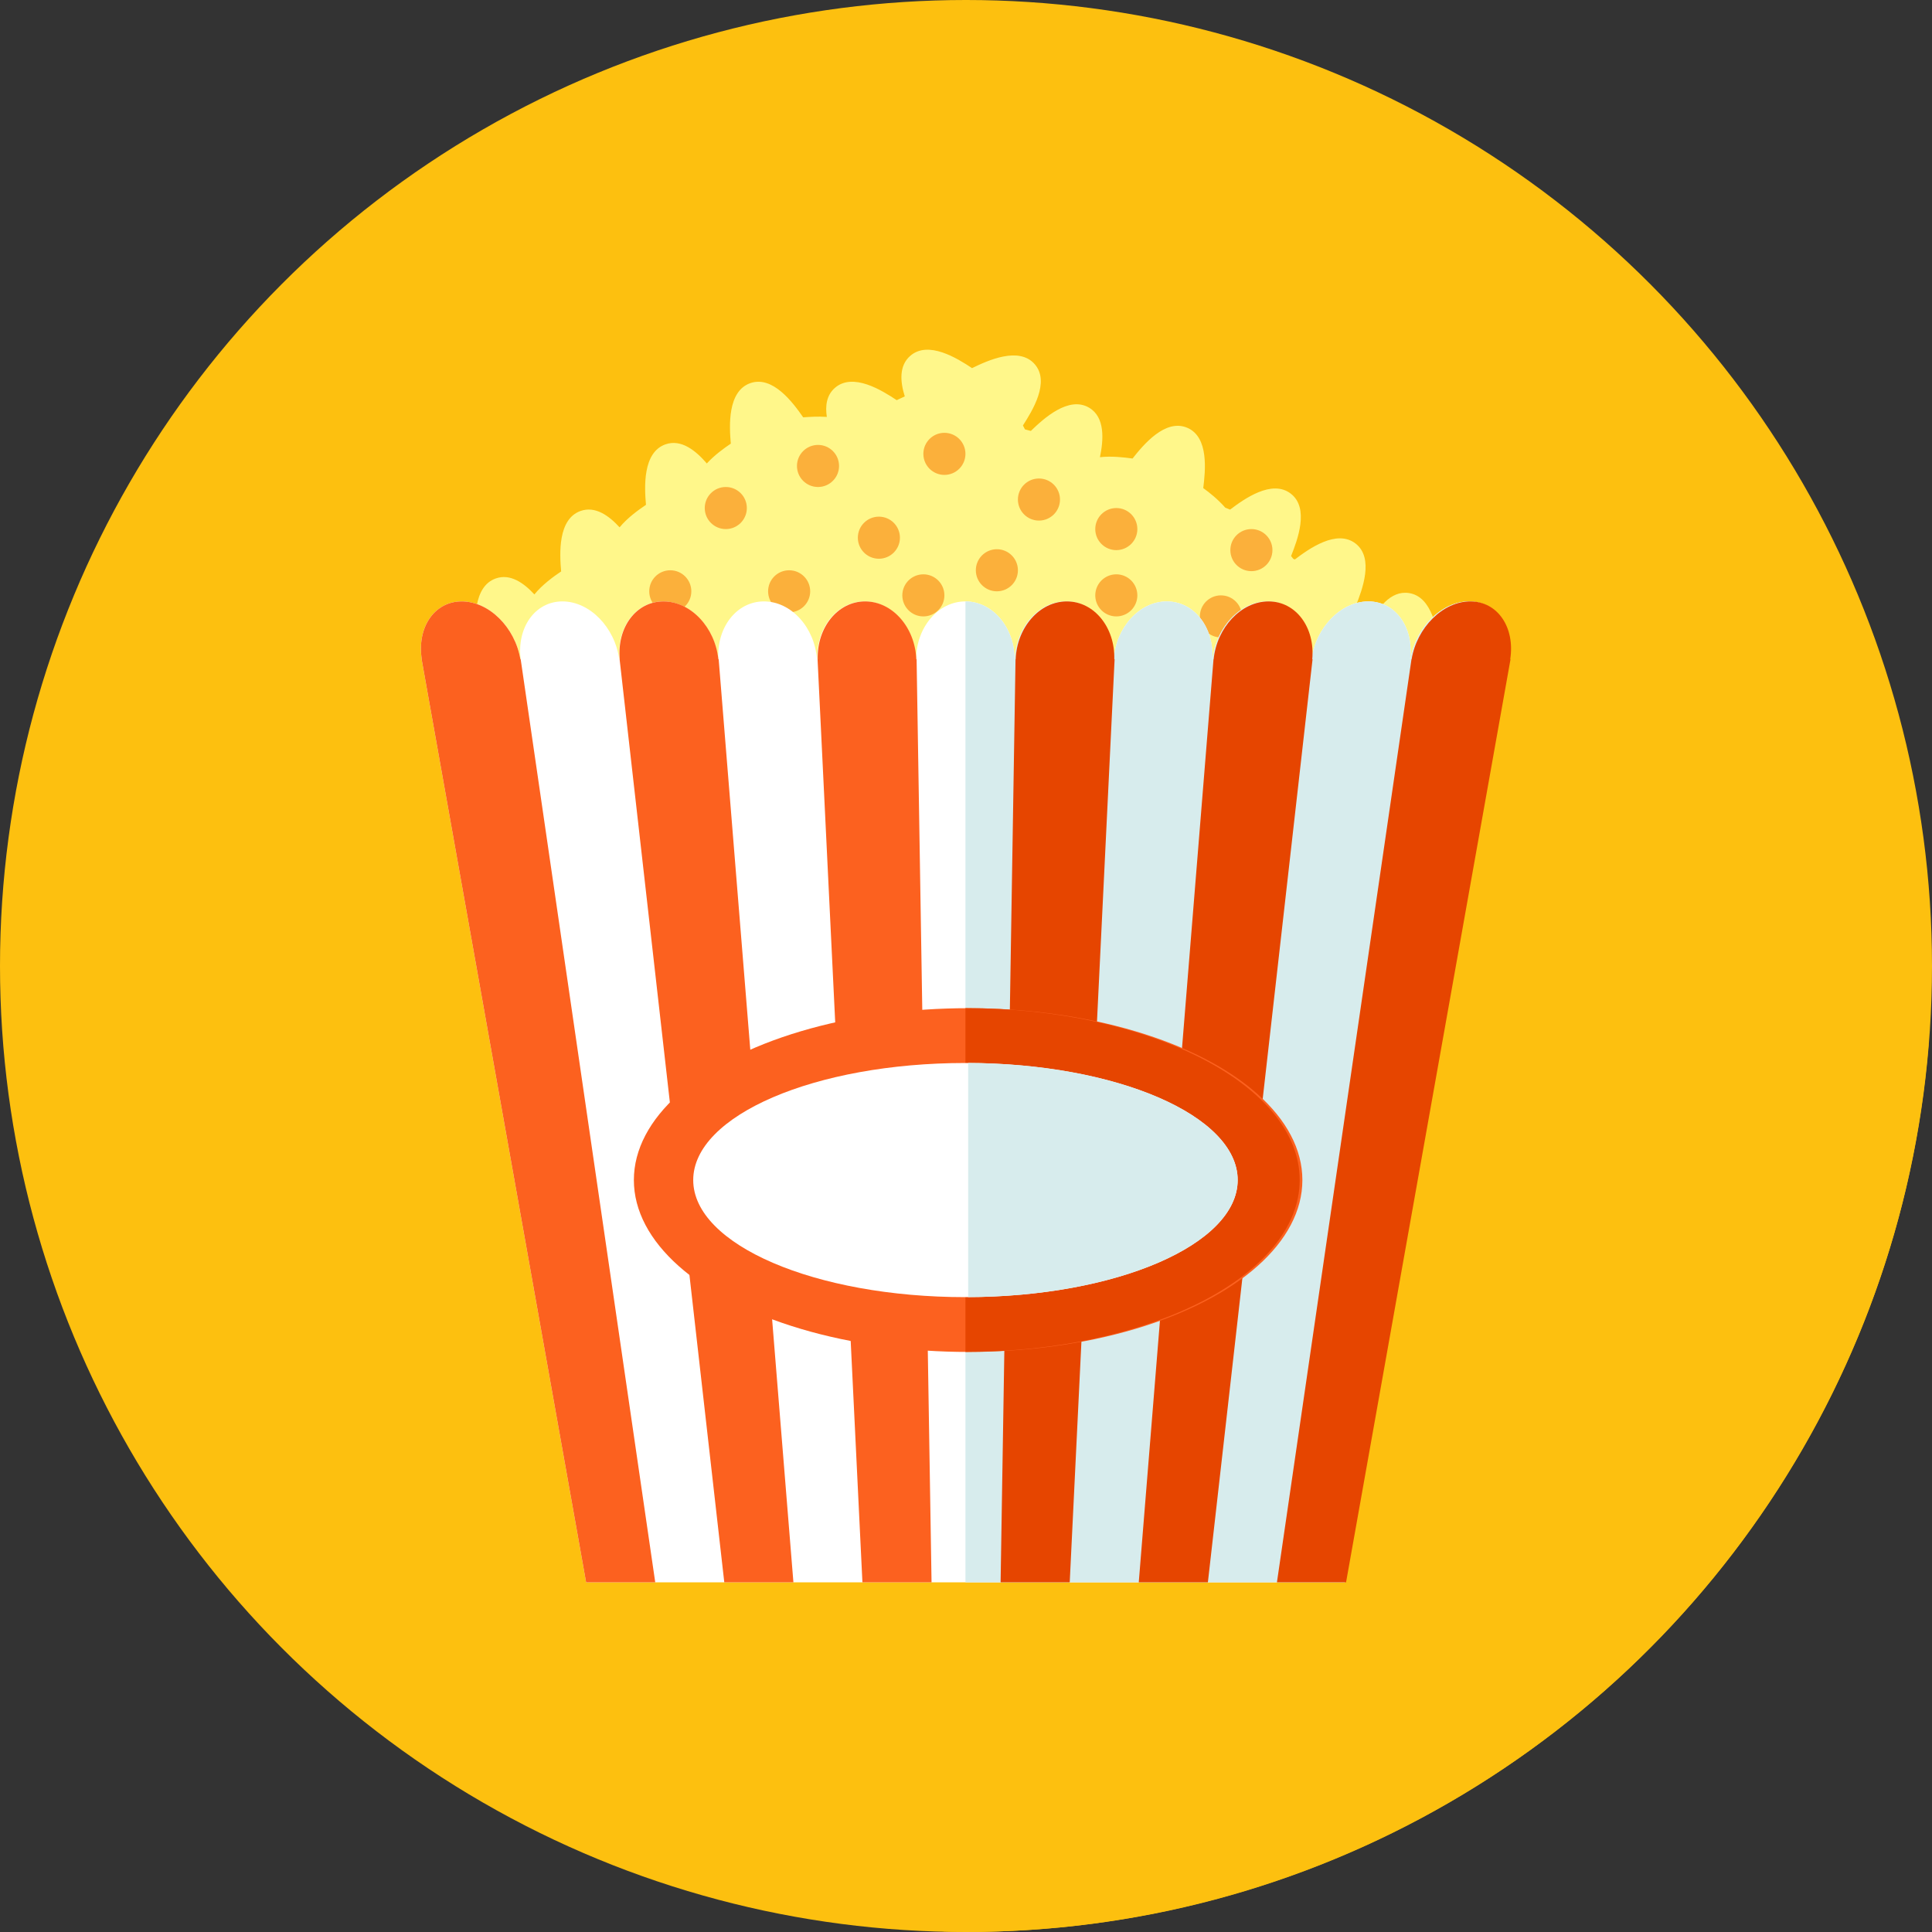<?xml version="1.0" encoding="iso-8859-1"?>
<!-- Generator: Adobe Illustrator 19.0.0, SVG Export Plug-In . SVG Version: 6.00 Build 0)  -->
<svg version="1.1" id="Layer_1" xmlns="http://www.w3.org/2000/svg" xmlns:xlink="http://www.w3.org/1999/xlink" x="0px" y="0px"
	 viewBox="0 0 512 512" style="enable-background:new 0 0 512 512;" xml:space="preserve">
<rect x="0" y="0" width="512" height="512" fill="#333333" stroke="none"/>
<g>
	<circle style="fill:#FDC00F;" cx="256" cy="256" r="256"/>
	<path style="fill:#FDC00F;" d="M511.089,276.756c-0.666-0.783-111.601-111.821-112.804-112.614
		c-1.894-2.918-4.91-4.762-8.643-4.762l-0.169,0.02l-0.159-0.02c-3.092,0-6.077,1.326-8.637,3.43
		c-0.635-0.778-1.372-1.428-2.243-1.889c-1.162-1.925-2.755-3.415-5.064-3.758l-1.07,0.005
		c-0.256-0.287-12.201-12.457-13.071-13.128c-1.623-1.254-3.497-1.49-5.412-1.219l-0.701-0.369
		c-0.42-0.901-10.179-10.957-11.044-11.628c-2.785-2.156-6.277-1.449-9.482,0.056c-0.609-0.824-16.399-16.85-17.961-17.516
		c-5.299-2.263-10.532,3.272-13.619,7.045l-0.097-0.077c-0.174-0.102-11.085-11.571-12.283-12.283
		c-1.388-0.824-2.852-1.034-4.316-0.845c-0.246-0.512-9.708-10.23-10.122-10.701c-4.178-4.772-12.416-0.993-16.604,1.044
		c-3.881-2.58-11.607-7.424-16.384-3.246c-3.016,2.637-2.652,6.892-1.439,10.737c-0.783,0.348-1.521,0.691-2.145,0.998
		c-3.881-2.58-11.607-7.424-16.384-3.246c-2.227,1.951-2.57,4.787-2.13,7.685c-1.925-0.128-3.748-0.046-5.304,0.056l-0.835-0.737
		c-0.927-1.091-1.951-2.156-3.072-3.072c-2.888-3.405-6.835-6.707-11.09-5.192c-6.042,2.145-5.565,11.32-5.146,16.02
		c-1.807,1.219-4.342,3.057-6.359,5.258c-2.877-3.359-6.774-6.554-10.977-5.059c-6.042,2.145-5.565,11.32-5.146,16.02
		c-1.997,1.347-4.905,3.441-6.994,5.96c-2.806-3.072-6.441-5.719-10.342-4.337c-6.042,2.145-5.565,11.32-5.146,16.02
		c-2.033,1.372-4.992,3.512-7.091,6.093c-2.79-3.021-6.39-5.596-10.245-4.224c-2.964,1.055-4.347,3.804-4.951,6.881
		c-1.326-0.466-2.683-0.788-4.07-0.788c-7.255,0-11.894,6.907-10.583,15.334h-0.036l43.587,244.618l92.134,92.134h2.524l0.067,0.384
		c2.007,0.041,3.973,0.149,5.97,0.149C390.39,512,500.516,408.422,511.089,276.756z"/>
	<path style="fill:#FFF78A;" d="M116.659,181.171h276.726c-1.28-4.941-8.018-8.11-11.889-9.605
		c-0.604-4.562-1.92-13.476-8.125-14.403c-4.956-0.742-8.371,4.209-10.516,8.433c-1.147-1.961-2.488-3.732-3.553-5.018
		c1.7-4.275,4.9-12.698-0.067-16.538c-5.018-3.881-12.375,1.413-16.092,4.224l-0.41-0.164l-0.589-0.737
		c1.7-4.275,4.9-12.698-0.067-16.538c-5.018-3.881-12.375,1.413-16.092,4.224l-1.28-0.512c-1.869-2.145-4.142-3.973-5.832-5.187
		c0.563-4.567,1.536-13.522-4.234-15.985c-5.837-2.488-11.617,4.49-14.505,8.146c-2.248-0.312-5.55-0.696-8.637-0.353
		c0.952-4.603,1.408-10.573-2.857-13.107c-5.453-3.241-12.109,2.913-15.457,6.149c-0.466-0.128-1.004-0.271-1.556-0.41l-0.543-1.044
		c2.488-3.871,7.25-11.52,3.118-16.241c-4.178-4.772-12.416-0.993-16.604,1.05c-3.881-2.58-11.607-7.424-16.384-3.246
		c-3.016,2.637-2.652,6.892-1.439,10.737c-0.783,0.348-1.521,0.691-2.145,0.998c-3.881-2.58-11.607-7.424-16.384-3.246
		c-2.227,1.951-2.57,4.787-2.13,7.685c-2.309-0.154-4.577-0.015-6.267,0.113c-2.657-3.825-8.059-11.177-14.034-9.052
		c-6.042,2.145-5.565,11.32-5.146,16.02c-1.807,1.219-4.342,3.057-6.359,5.258c-2.877-3.359-6.774-6.554-10.977-5.059
		c-6.042,2.145-5.565,11.32-5.146,16.02c-1.997,1.347-4.905,3.441-6.994,5.965c-2.806-3.072-6.441-5.719-10.342-4.337
		c-6.042,2.145-5.565,11.32-5.146,16.02c-2.033,1.372-4.992,3.512-7.091,6.093c-2.796-3.021-6.39-5.596-10.245-4.224
		c-6.042,2.145-5.565,11.32-5.146,16.02C122.819,171.607,116.731,176.061,116.659,181.171z"/>
	<path style="fill:#FBB03B;" d="M216.781,117.908c-3.077,0-5.576,2.499-5.576,5.576c0,3.082,2.499,5.576,5.576,5.576
		c3.077,0,5.576-2.499,5.576-5.576C222.356,120.402,219.863,117.908,216.781,117.908z M192.343,129.06
		c-3.077,0-5.576,2.499-5.576,5.576s2.499,5.576,5.576,5.576c3.082,0,5.576-2.499,5.576-5.576
		C197.919,131.553,195.42,129.06,192.343,129.06z M177.633,151.127c-3.077,0-5.576,2.499-5.576,5.576
		c0,3.077,2.499,5.576,5.576,5.576c3.077,0,5.576-2.499,5.576-5.576C183.209,153.626,180.71,151.127,177.633,151.127z
		 M232.914,136.919c-3.077,0-5.576,2.499-5.576,5.576c0,3.082,2.499,5.576,5.576,5.576c3.077,0,5.576-2.499,5.576-5.576
		C238.49,139.412,235.996,136.919,232.914,136.919z M264.182,145.551c-3.077,0-5.576,2.499-5.576,5.576
		c0,3.082,2.499,5.576,5.576,5.576c3.077,0,5.576-2.499,5.576-5.576C269.757,148.045,267.259,145.551,264.182,145.551z
		 M250.276,114.703c-3.082,0-5.576,2.499-5.576,5.576c0,3.077,2.499,5.576,5.576,5.576s5.576-2.499,5.576-5.576
		C255.852,117.202,253.358,114.703,250.276,114.703z M295.834,134.636c-3.077,0-5.576,2.499-5.576,5.576s2.499,5.576,5.576,5.576
		s5.576-2.499,5.576-5.576C301.409,137.129,298.916,134.636,295.834,134.636z M275.333,126.807c-3.077,0-5.576,2.499-5.576,5.576
		s2.499,5.576,5.576,5.576c3.077,0,5.576-2.499,5.576-5.576C280.909,129.3,278.41,126.807,275.333,126.807z M209.132,151.127
		c-3.077,0-5.576,2.499-5.576,5.576c0,3.077,2.499,5.576,5.576,5.576s5.576-2.499,5.576-5.576
		C214.707,153.626,212.214,151.127,209.132,151.127z M295.834,152.202c-3.077,0-5.576,2.499-5.576,5.576
		c0,3.077,2.499,5.576,5.576,5.576s5.576-2.499,5.576-5.576C301.409,154.701,298.916,152.202,295.834,152.202z M331.633,140.211
		c-3.082,0-5.576,2.499-5.576,5.576s2.499,5.576,5.576,5.576c3.077,0,5.576-2.499,5.576-5.576S334.71,140.211,331.633,140.211z
		 M323.558,157.778c-3.077,0-5.576,2.499-5.576,5.576c0,3.077,2.499,5.576,5.576,5.576c3.077,0,5.576-2.499,5.576-5.576
		S326.636,157.778,323.558,157.778z M244.7,152.202c-3.077,0-5.576,2.499-5.576,5.576c0,3.077,2.499,5.576,5.576,5.576
		s5.576-2.499,5.576-5.576C250.276,154.701,247.782,152.202,244.7,152.202z"/>
	<path style="fill:#FFFFFF;" d="M399.867,175.119c1.531-8.617-3.18-15.739-10.552-15.739c-7.25,0-14.126,6.907-15.544,15.334h-0.072
		c1.039-8.433-3.83-15.334-11.085-15.334c-7.25,0-13.906,6.907-15.048,15.334h-0.072c0.763-8.433-4.326-15.334-11.581-15.334
		c-7.25,0-13.681,6.907-14.551,15.334h-0.072c0.492-8.433-4.823-15.334-12.078-15.334s-13.46,6.907-14.054,15.334h-0.072
		c0.22-8.433-5.32-15.334-12.575-15.334c-7.25,0-13.235,6.907-13.558,15.334h-0.051c-0.056-8.433-5.816-15.334-13.066-15.334
		c-7.255,0-13.01,6.907-13.061,15.334h-0.072c-0.328-8.433-6.313-15.334-13.563-15.334c-7.25,0-12.79,6.907-12.564,15.334h-0.072
		c-0.599-8.433-6.81-15.334-14.06-15.334c-7.25,0-12.564,6.907-12.068,15.334h-0.072c-0.87-8.433-7.306-15.334-14.556-15.334
		s-12.339,6.907-11.571,15.334h-0.072c-1.147-8.433-7.803-15.334-15.053-15.334s-12.119,6.907-11.075,15.334h-0.072
		c-1.418-8.433-8.3-15.334-15.549-15.334c-7.255,0-11.894,6.907-10.583,15.334h-0.036l43.587,244.618h201.068l43.162-243.026
		L399.867,175.119z"/>
	<path style="fill:#FC611F;" d="M137.907,174.715c-1.418-8.433-8.3-15.334-15.549-15.334c-7.255,0-11.894,6.907-10.583,15.334
		h-0.036l43.587,244.618h18.319l-35.681-244.777l0.005,0.159H137.907z M190.372,174.715c-0.87-8.433-7.306-15.334-14.556-15.334
		c-7.255,0-12.344,6.907-11.576,15.334h-0.036l27.74,244.618h18.319l-19.82-244.777l-0.005,0.159H190.372z M242.831,174.715
		c-0.328-8.433-6.308-15.334-13.563-15.334s-12.79,6.907-12.57,15.334h-0.036l11.889,244.618h18.319l-3.963-244.777l-0.015,0.159
		H242.831z"/>
	<path style="fill:#D7ECED;" d="M389.315,159.38c-7.25,0-14.126,6.907-15.544,15.334h-0.072c1.039-8.433-3.83-15.334-11.085-15.334
		c-7.25,0-13.906,6.907-15.048,15.334h-0.072c0.763-8.433-4.326-15.334-11.581-15.334c-7.25,0-13.681,6.907-14.551,15.334h-0.072
		c0.492-8.433-4.823-15.334-12.078-15.334s-13.46,6.907-14.054,15.334h-0.072c0.22-8.433-5.32-15.334-12.575-15.334
		c-7.25,0-13.235,6.907-13.558,15.334h-0.051c-0.056-8.422-5.806-15.319-13.051-15.334v259.948h100.541l43.162-243.026l0.312-1.188
		C401.398,166.502,396.687,159.38,389.315,159.38z"/>
	<path style="fill:#E64500;" d="M295.296,174.715c0.22-8.433-5.315-15.334-12.57-15.334s-13.235,6.907-13.563,15.334h-0.036
		l-3.958,244.618h18.319l11.899-244.777l-0.026,0.159H295.296z M347.832,174.715h-0.072c0.768-8.433-4.321-15.334-11.576-15.334
		s-13.686,6.907-14.556,15.334h-0.036l-19.809,244.618h18.319l27.755-244.777L347.832,174.715z M400.225,174.715
		c1.316-8.433-3.328-15.334-10.583-15.334s-14.131,6.907-15.549,15.334h-0.036l-35.656,244.618h18.319l43.612-244.777l-0.046,0.159
		H400.225z"/>
	<ellipse style="fill:#FC611F;" cx="256.563" cy="312.73" rx="88.581" ry="45.548"/>
	<path style="fill:#E64500;" d="M255.852,267.167v91.1c48.922,0,88.581-20.393,88.581-45.548
		C344.433,287.565,304.773,267.167,255.852,267.167z"/>
	<ellipse style="fill:#FFFFFF;" cx="255.852" cy="312.73" rx="72.141" ry="31.027"/>
	<path style="fill:#D7ECED;" d="M256.579,281.687v62.06c39.511-0.169,71.424-13.988,71.424-31.027
		C328.003,295.675,296.09,281.856,256.579,281.687z"/>
</g>
<g>
</g>
<g>
</g>
<g>
</g>
<g>
</g>
<g>
</g>
<g>
</g>
<g>
</g>
<g>
</g>
<g>
</g>
<g>
</g>
<g>
</g>
<g>
</g>
<g>
</g>
<g>
</g>
<g>
</g>
</svg>
